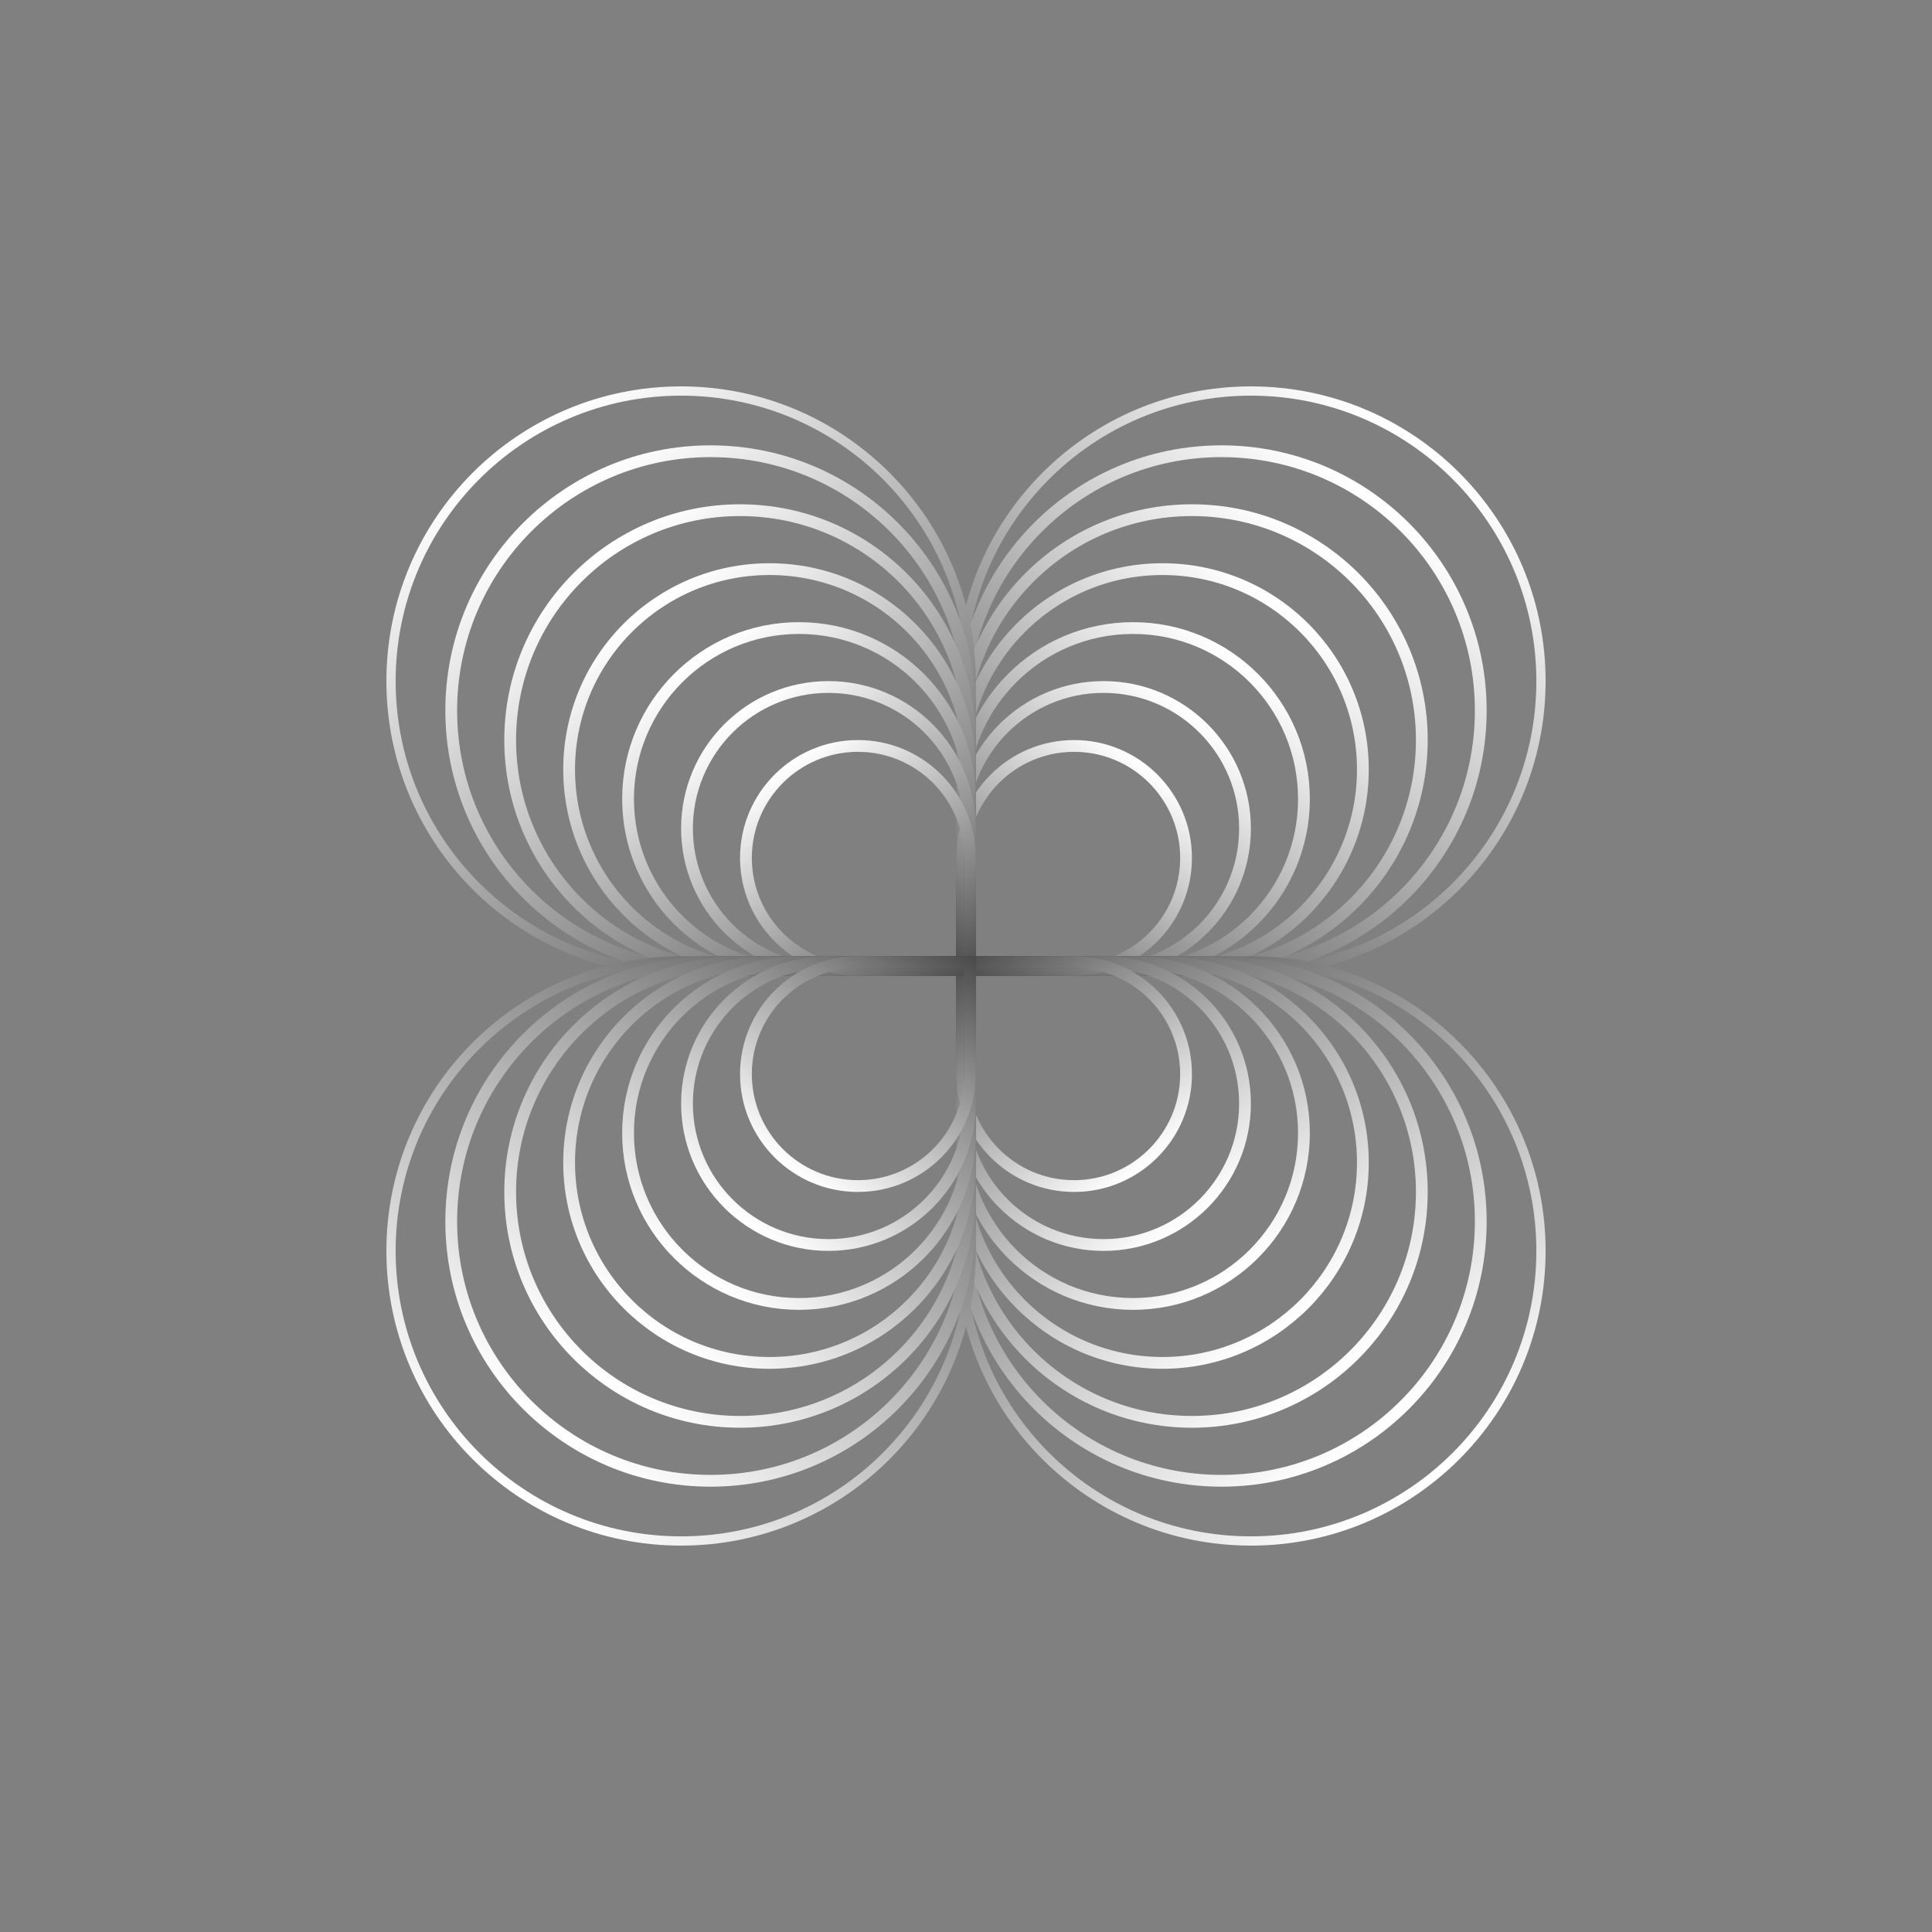 <svg width="100" height="100" viewBox="0 0 100 100" fill="none" xmlns="http://www.w3.org/2000/svg">
<rect x="0" y="0" width="100" height="100" fill="#808080" stroke="none"/>
<path d="M64.746 20.239C73.038 20.239 79.761 26.962 79.761 35.254C79.761 43.547 73.038 50.269 64.746 50.269H49.731V35.254C49.731 26.962 56.453 20.239 64.746 20.239Z" stroke="url(#paint0_linear_500_6638)" stroke-width="0.479"/>
<path d="M63.22 23.356C70.634 23.356 76.644 29.366 76.644 36.78C76.644 44.193 70.634 50.203 63.22 50.203H49.797V36.78C49.797 29.366 55.807 23.356 63.22 23.356Z" stroke="url(#paint1_linear_500_6638)" stroke-width="0.61"/>
<path d="M61.695 26.407C68.266 26.407 73.593 31.734 73.593 38.305C73.593 44.876 68.266 50.203 61.695 50.203H49.797V38.305C49.797 31.734 55.124 26.407 61.695 26.407Z" stroke="url(#paint2_linear_500_6638)" stroke-width="0.61"/>
<path d="M60.169 29.458C65.898 29.458 70.542 34.102 70.542 39.831C70.542 45.559 65.898 50.203 60.169 50.203H49.797V39.831C49.797 34.102 54.441 29.458 60.169 29.458Z" stroke="url(#paint3_linear_500_6638)" stroke-width="0.61"/>
<path d="M58.644 32.508C63.53 32.508 67.492 36.47 67.492 41.356C67.492 46.242 63.53 50.203 58.644 50.203H49.797V41.356C49.797 36.47 53.758 32.508 58.644 32.508Z" stroke="url(#paint4_linear_500_6638)" stroke-width="0.61"/>
<path d="M57.119 35.559C61.163 35.559 64.441 38.837 64.441 42.881C64.441 46.925 61.163 50.203 57.119 50.203H49.797V42.881C49.797 38.837 53.075 35.559 57.119 35.559Z" stroke="url(#paint5_linear_500_6638)" stroke-width="0.61"/>
<path d="M55.593 38.61C58.795 38.61 61.39 41.205 61.39 44.407C61.39 47.608 58.795 50.203 55.593 50.203H49.797V44.407C49.797 41.205 52.392 38.61 55.593 38.61Z" stroke="url(#paint6_linear_500_6638)" stroke-width="0.61"/>
<path d="M64.746 79.761C73.038 79.761 79.761 73.039 79.761 64.746C79.761 56.454 73.038 49.731 64.746 49.731H49.731V64.746C49.731 73.039 56.453 79.761 64.746 79.761Z" stroke="url(#paint7_linear_500_6638)" stroke-width="0.479"/>
<path d="M63.22 76.645C70.634 76.645 76.644 70.635 76.644 63.221C76.644 55.807 70.634 49.797 63.22 49.797H49.797V63.221C49.797 70.635 55.807 76.645 63.22 76.645Z" stroke="url(#paint8_linear_500_6638)" stroke-width="0.61"/>
<path d="M61.695 73.594C68.266 73.594 73.593 68.267 73.593 61.695C73.593 55.124 68.266 49.797 61.695 49.797H49.797V61.695C49.797 68.267 55.124 73.594 61.695 73.594Z" stroke="url(#paint9_linear_500_6638)" stroke-width="0.61"/>
<path d="M60.169 70.543C65.898 70.543 70.542 65.899 70.542 60.17C70.542 54.441 65.898 49.797 60.169 49.797H49.797V60.17C49.797 65.899 54.441 70.543 60.169 70.543Z" stroke="url(#paint10_linear_500_6638)" stroke-width="0.61"/>
<path d="M58.644 67.492C63.53 67.492 67.492 63.531 67.492 58.645C67.492 53.758 63.53 49.797 58.644 49.797H49.797V58.645C49.797 63.531 53.758 67.492 58.644 67.492Z" stroke="url(#paint11_linear_500_6638)" stroke-width="0.61"/>
<path d="M57.119 64.441C61.163 64.441 64.441 61.163 64.441 57.119C64.441 53.075 61.163 49.797 57.119 49.797H49.797V57.119C49.797 61.163 53.075 64.441 57.119 64.441Z" stroke="url(#paint12_linear_500_6638)" stroke-width="0.61"/>
<path d="M55.593 61.39C58.795 61.39 61.39 58.795 61.39 55.594C61.39 52.392 58.795 49.797 55.593 49.797H49.797V55.594C49.797 58.795 52.392 61.39 55.593 61.39Z" stroke="url(#paint13_linear_500_6638)" stroke-width="0.61"/>
<path d="M35.254 20.239C26.962 20.239 20.239 26.962 20.239 35.254C20.239 43.547 26.962 50.269 35.254 50.269H50.269V35.254C50.269 26.962 43.547 20.239 35.254 20.239Z" stroke="url(#paint14_linear_500_6638)" stroke-width="0.479"/>
<path d="M36.78 23.356C29.366 23.356 23.356 29.366 23.356 36.78C23.356 44.193 29.366 50.203 36.78 50.203H50.203V36.78C50.203 29.366 44.193 23.356 36.78 23.356Z" stroke="url(#paint15_linear_500_6638)" stroke-width="0.61"/>
<path d="M38.305 26.407C31.734 26.407 26.407 31.734 26.407 38.305C26.407 44.876 31.734 50.203 38.305 50.203H50.203V38.305C50.203 31.734 44.876 26.407 38.305 26.407Z" stroke="url(#paint16_linear_500_6638)" stroke-width="0.61"/>
<path d="M39.831 29.458C34.102 29.458 29.458 34.102 29.458 39.831C29.458 45.559 34.102 50.203 39.831 50.203H50.203V39.831C50.203 34.102 45.559 29.458 39.831 29.458Z" stroke="url(#paint17_linear_500_6638)" stroke-width="0.61"/>
<path d="M41.356 32.508C36.47 32.508 32.508 36.47 32.508 41.356C32.508 46.242 36.47 50.203 41.356 50.203H50.203V41.356C50.203 36.47 46.242 32.508 41.356 32.508Z" stroke="url(#paint18_linear_500_6638)" stroke-width="0.61"/>
<path d="M42.881 35.559C38.837 35.559 35.559 38.837 35.559 42.881C35.559 46.925 38.837 50.203 42.881 50.203H50.203V42.881C50.203 38.837 46.925 35.559 42.881 35.559Z" stroke="url(#paint19_linear_500_6638)" stroke-width="0.61"/>
<path d="M44.407 38.61C41.205 38.61 38.61 41.205 38.61 44.407C38.61 47.608 41.205 50.203 44.407 50.203H50.203V44.407C50.203 41.205 47.608 38.61 44.407 38.61Z" stroke="url(#paint20_linear_500_6638)" stroke-width="0.61"/>
<path d="M35.254 79.761C26.962 79.761 20.239 73.039 20.239 64.746C20.239 56.454 26.962 49.731 35.254 49.731H50.269V64.746C50.269 73.039 43.547 79.761 35.254 79.761Z" stroke="url(#paint21_linear_500_6638)" stroke-width="0.479"/>
<path d="M36.78 76.645C29.366 76.645 23.356 70.635 23.356 63.221C23.356 55.807 29.366 49.797 36.78 49.797H50.203V63.221C50.203 70.635 44.193 76.645 36.78 76.645Z" stroke="url(#paint22_linear_500_6638)" stroke-width="0.61"/>
<path d="M38.305 73.594C31.734 73.594 26.407 68.267 26.407 61.695C26.407 55.124 31.734 49.797 38.305 49.797H50.203V61.695C50.203 68.267 44.876 73.594 38.305 73.594Z" stroke="url(#paint23_linear_500_6638)" stroke-width="0.61"/>
<path d="M39.831 70.543C34.102 70.543 29.458 65.899 29.458 60.17C29.458 54.441 34.102 49.797 39.831 49.797H50.203V60.17C50.203 65.899 45.559 70.543 39.831 70.543Z" stroke="url(#paint24_linear_500_6638)" stroke-width="0.61"/>
<path d="M41.356 67.492C36.47 67.492 32.508 63.531 32.508 58.645C32.508 53.758 36.47 49.797 41.356 49.797H50.203V58.645C50.203 63.531 46.242 67.492 41.356 67.492Z" stroke="url(#paint25_linear_500_6638)" stroke-width="0.61"/>
<path d="M42.881 64.441C38.837 64.441 35.559 61.163 35.559 57.119C35.559 53.075 38.837 49.797 42.881 49.797H50.203V57.119C50.203 61.163 46.925 64.441 42.881 64.441Z" stroke="url(#paint26_linear_500_6638)" stroke-width="0.61"/>
<path d="M44.407 61.39C41.205 61.39 38.61 58.795 38.61 55.594C38.61 52.392 41.205 49.797 44.407 49.797H50.203V55.594C50.203 58.795 47.608 61.39 44.407 61.39Z" stroke="url(#paint27_linear_500_6638)" stroke-width="0.61"/>
<defs>
<linearGradient id="paint0_linear_500_6638" x1="71.896" y1="21.907" x2="49.492" y2="53.369" gradientUnits="userSpaceOnUse">
<stop stop-color="white"/>
<stop offset="1" stop-color="#3E3E3E"/>
</linearGradient>
<linearGradient id="paint1_linear_500_6638" x1="69.656" y1="24.767" x2="49.492" y2="53.083" gradientUnits="userSpaceOnUse">
<stop stop-color="white"/>
<stop offset="1" stop-color="#3E3E3E"/>
</linearGradient>
<linearGradient id="paint2_linear_500_6638" x1="67.415" y1="27.627" x2="49.492" y2="52.797" gradientUnits="userSpaceOnUse">
<stop stop-color="white"/>
<stop offset="1" stop-color="#3E3E3E"/>
</linearGradient>
<linearGradient id="paint3_linear_500_6638" x1="65.175" y1="30.487" x2="49.492" y2="52.511" gradientUnits="userSpaceOnUse">
<stop stop-color="white"/>
<stop offset="1" stop-color="#3E3E3E"/>
</linearGradient>
<linearGradient id="paint4_linear_500_6638" x1="62.934" y1="33.347" x2="49.492" y2="52.225" gradientUnits="userSpaceOnUse">
<stop stop-color="white"/>
<stop offset="1" stop-color="#3E3E3E"/>
</linearGradient>
<linearGradient id="paint5_linear_500_6638" x1="60.694" y1="36.208" x2="49.492" y2="51.938" gradientUnits="userSpaceOnUse">
<stop stop-color="white"/>
<stop offset="1" stop-color="#3E3E3E"/>
</linearGradient>
<linearGradient id="paint6_linear_500_6638" x1="58.453" y1="39.068" x2="49.492" y2="51.653" gradientUnits="userSpaceOnUse">
<stop stop-color="white"/>
<stop offset="1" stop-color="#3E3E3E"/>
</linearGradient>
<linearGradient id="paint7_linear_500_6638" x1="71.896" y1="78.094" x2="49.492" y2="46.632" gradientUnits="userSpaceOnUse">
<stop stop-color="white"/>
<stop offset="1" stop-color="#3E3E3E"/>
</linearGradient>
<linearGradient id="paint8_linear_500_6638" x1="69.656" y1="75.234" x2="49.492" y2="46.918" gradientUnits="userSpaceOnUse">
<stop stop-color="white"/>
<stop offset="1" stop-color="#3E3E3E"/>
</linearGradient>
<linearGradient id="paint9_linear_500_6638" x1="67.415" y1="72.373" x2="49.492" y2="47.204" gradientUnits="userSpaceOnUse">
<stop stop-color="white"/>
<stop offset="1" stop-color="#3E3E3E"/>
</linearGradient>
<linearGradient id="paint10_linear_500_6638" x1="65.175" y1="69.513" x2="49.492" y2="47.49" gradientUnits="userSpaceOnUse">
<stop stop-color="white"/>
<stop offset="1" stop-color="#3E3E3E"/>
</linearGradient>
<linearGradient id="paint11_linear_500_6638" x1="62.934" y1="66.653" x2="49.492" y2="47.776" gradientUnits="userSpaceOnUse">
<stop stop-color="white"/>
<stop offset="1" stop-color="#3E3E3E"/>
</linearGradient>
<linearGradient id="paint12_linear_500_6638" x1="60.694" y1="63.793" x2="49.492" y2="48.062" gradientUnits="userSpaceOnUse">
<stop stop-color="white"/>
<stop offset="1" stop-color="#3E3E3E"/>
</linearGradient>
<linearGradient id="paint13_linear_500_6638" x1="58.453" y1="60.933" x2="49.492" y2="48.348" gradientUnits="userSpaceOnUse">
<stop stop-color="white"/>
<stop offset="1" stop-color="#3E3E3E"/>
</linearGradient>
<linearGradient id="paint14_linear_500_6638" x1="28.104" y1="21.907" x2="50.508" y2="53.369" gradientUnits="userSpaceOnUse">
<stop stop-color="white"/>
<stop offset="1" stop-color="#3E3E3E"/>
</linearGradient>
<linearGradient id="paint15_linear_500_6638" x1="30.344" y1="24.767" x2="50.508" y2="53.083" gradientUnits="userSpaceOnUse">
<stop stop-color="white"/>
<stop offset="1" stop-color="#3E3E3E"/>
</linearGradient>
<linearGradient id="paint16_linear_500_6638" x1="32.585" y1="27.627" x2="50.508" y2="52.797" gradientUnits="userSpaceOnUse">
<stop stop-color="white"/>
<stop offset="1" stop-color="#3E3E3E"/>
</linearGradient>
<linearGradient id="paint17_linear_500_6638" x1="34.825" y1="30.487" x2="50.508" y2="52.511" gradientUnits="userSpaceOnUse">
<stop stop-color="white"/>
<stop offset="1" stop-color="#3E3E3E"/>
</linearGradient>
<linearGradient id="paint18_linear_500_6638" x1="37.066" y1="33.347" x2="50.508" y2="52.225" gradientUnits="userSpaceOnUse">
<stop stop-color="white"/>
<stop offset="1" stop-color="#3E3E3E"/>
</linearGradient>
<linearGradient id="paint19_linear_500_6638" x1="39.306" y1="36.208" x2="50.508" y2="51.938" gradientUnits="userSpaceOnUse">
<stop stop-color="white"/>
<stop offset="1" stop-color="#3E3E3E"/>
</linearGradient>
<linearGradient id="paint20_linear_500_6638" x1="41.547" y1="39.068" x2="50.508" y2="51.653" gradientUnits="userSpaceOnUse">
<stop stop-color="white"/>
<stop offset="1" stop-color="#3E3E3E"/>
</linearGradient>
<linearGradient id="paint21_linear_500_6638" x1="28.104" y1="78.094" x2="50.508" y2="46.632" gradientUnits="userSpaceOnUse">
<stop stop-color="white"/>
<stop offset="1" stop-color="#3E3E3E"/>
</linearGradient>
<linearGradient id="paint22_linear_500_6638" x1="30.344" y1="75.234" x2="50.508" y2="46.918" gradientUnits="userSpaceOnUse">
<stop stop-color="white"/>
<stop offset="1" stop-color="#3E3E3E"/>
</linearGradient>
<linearGradient id="paint23_linear_500_6638" x1="32.585" y1="72.373" x2="50.508" y2="47.204" gradientUnits="userSpaceOnUse">
<stop stop-color="white"/>
<stop offset="1" stop-color="#3E3E3E"/>
</linearGradient>
<linearGradient id="paint24_linear_500_6638" x1="34.825" y1="69.513" x2="50.508" y2="47.49" gradientUnits="userSpaceOnUse">
<stop stop-color="white"/>
<stop offset="1" stop-color="#3E3E3E"/>
</linearGradient>
<linearGradient id="paint25_linear_500_6638" x1="37.066" y1="66.653" x2="50.508" y2="47.776" gradientUnits="userSpaceOnUse">
<stop stop-color="white"/>
<stop offset="1" stop-color="#3E3E3E"/>
</linearGradient>
<linearGradient id="paint26_linear_500_6638" x1="39.306" y1="63.793" x2="50.508" y2="48.062" gradientUnits="userSpaceOnUse">
<stop stop-color="white"/>
<stop offset="1" stop-color="#3E3E3E"/>
</linearGradient>
<linearGradient id="paint27_linear_500_6638" x1="41.547" y1="60.933" x2="50.508" y2="48.348" gradientUnits="userSpaceOnUse">
<stop stop-color="white"/>
<stop offset="1" stop-color="#3E3E3E"/>
</linearGradient>
</defs>
</svg>
